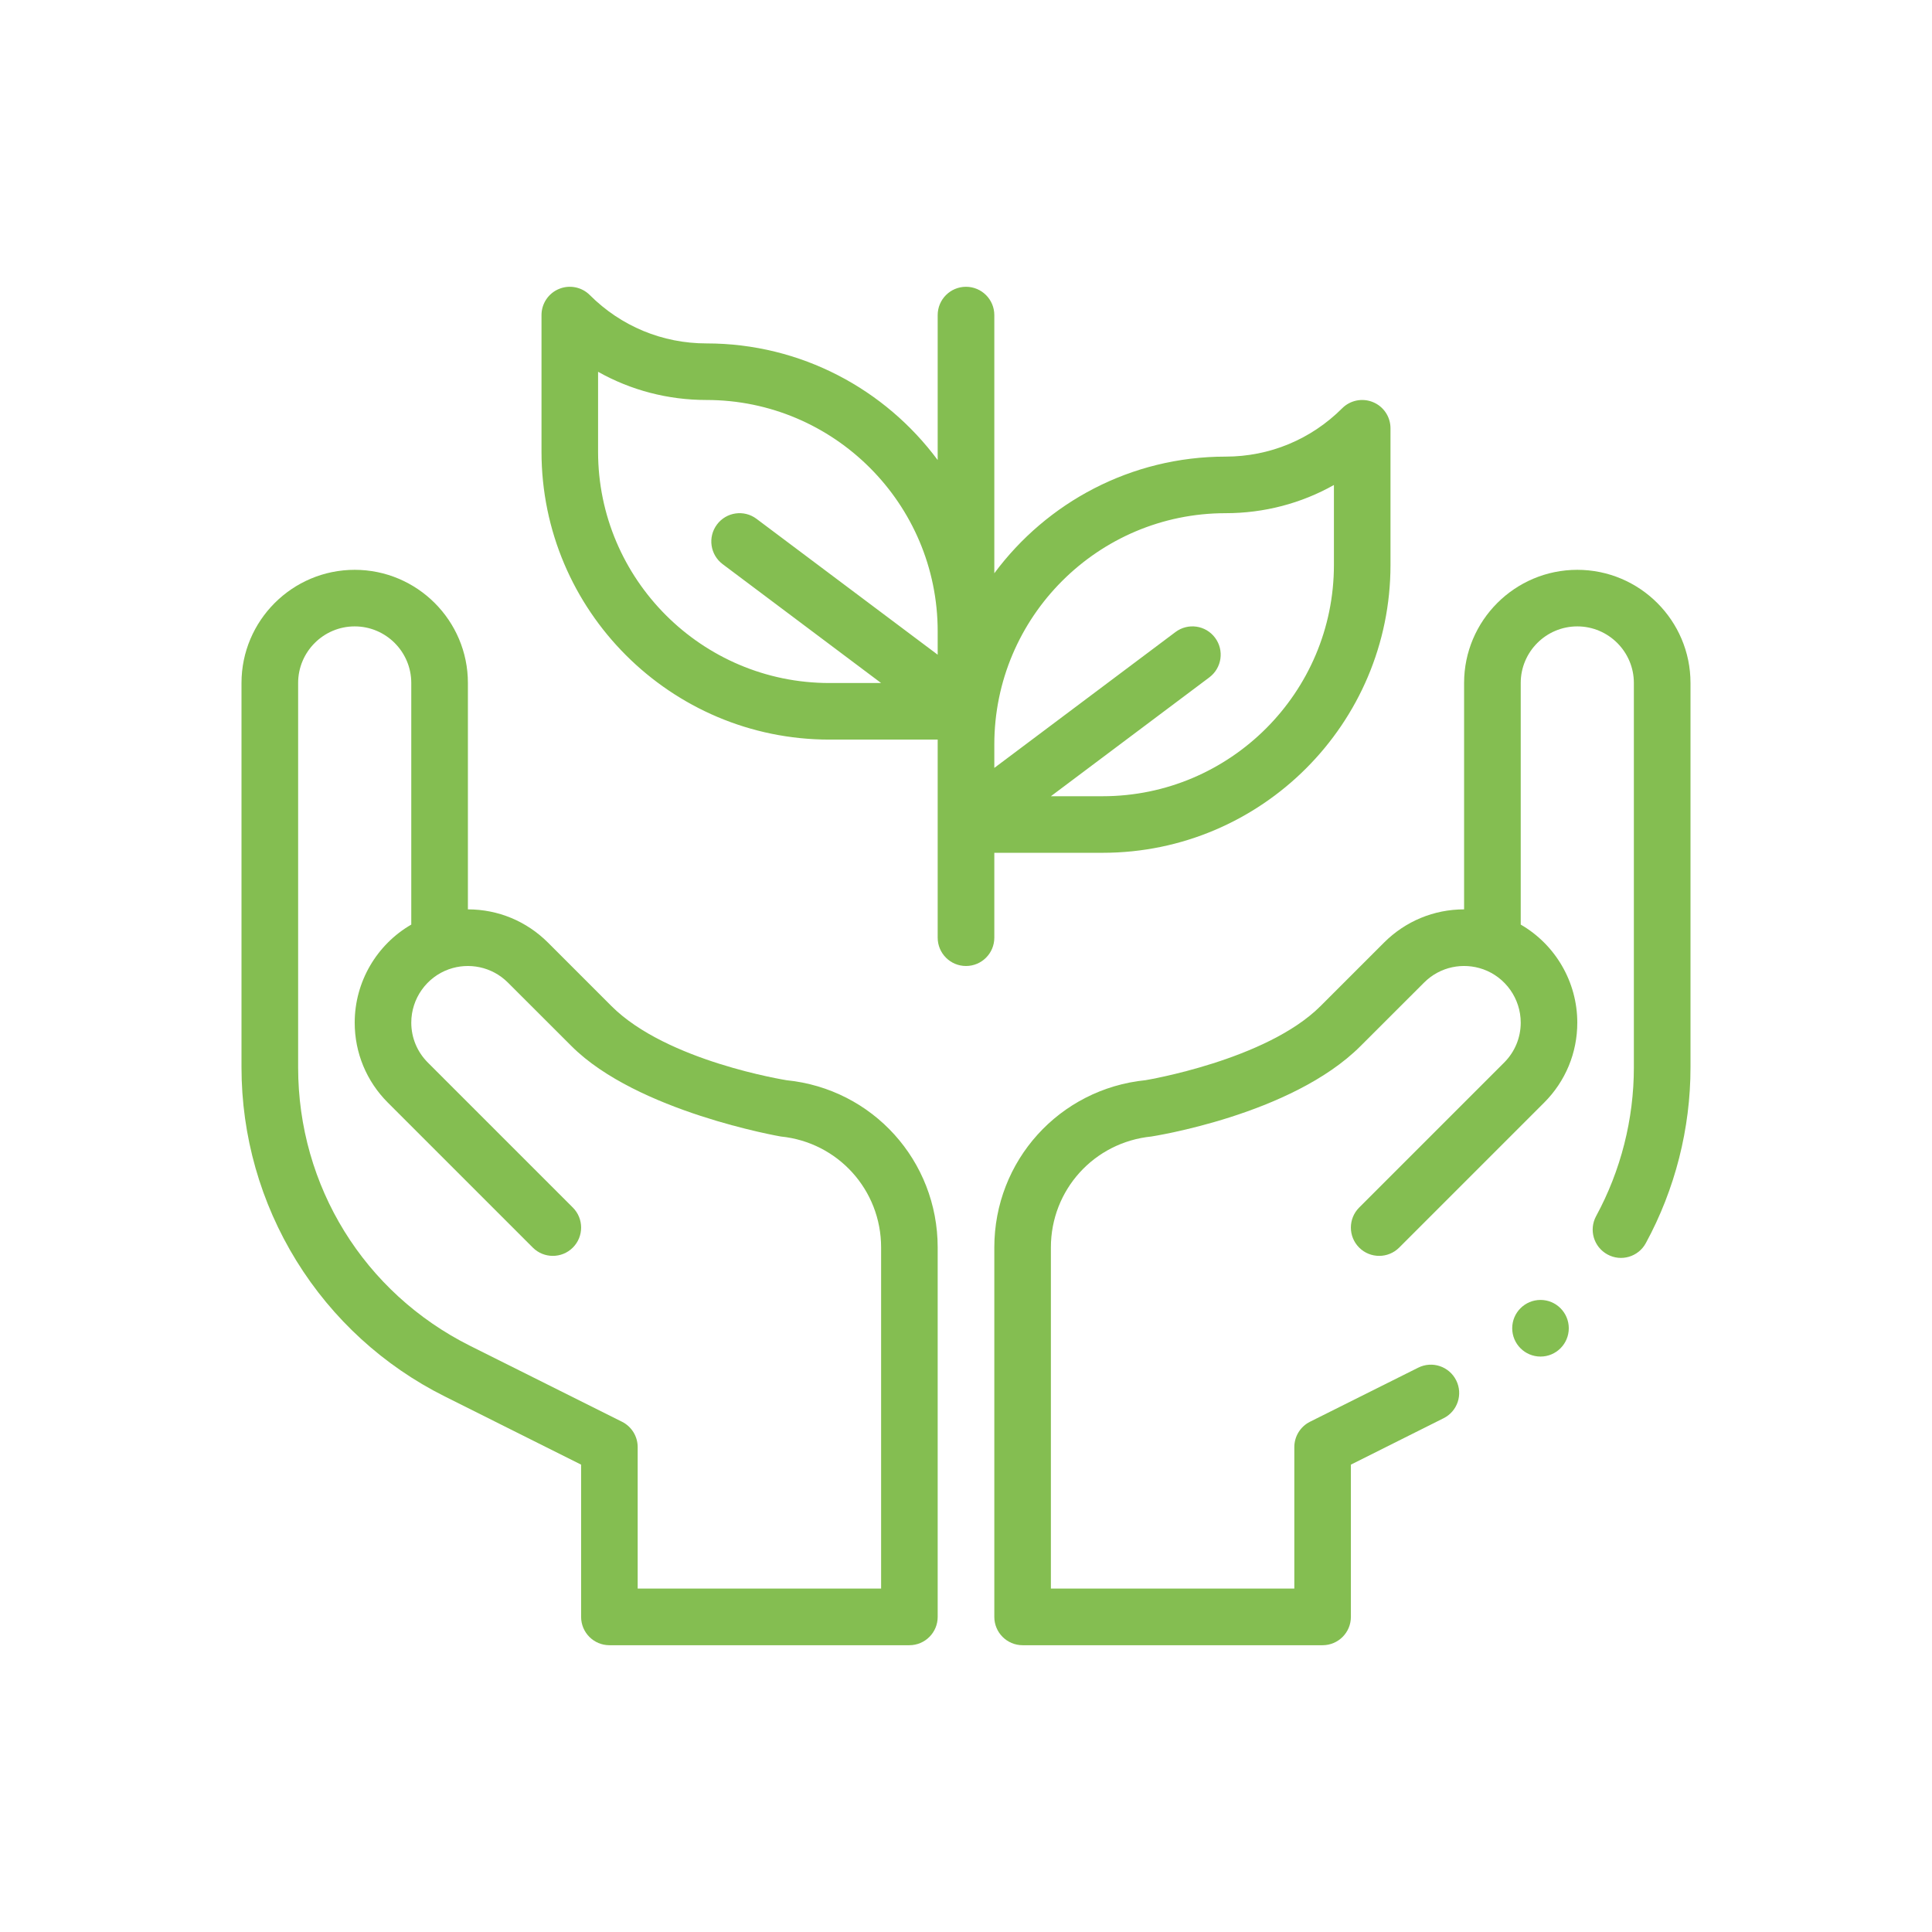<svg width="32" height="32" viewBox="0 0 32 32" fill="none" xmlns="http://www.w3.org/2000/svg">
<g clip-path="url(#clip0_25_1122)" filter="url(#filter0_d_25_1122)">
<path d="M7.368 19.13L9.625 20.259V22.781C9.625 23.04 9.835 23.25 10.094 23.25H15.062C15.321 23.25 15.531 23.04 15.531 22.781V16.662C15.531 15.226 14.454 14.035 13.028 13.892C13.023 13.89 11.046 13.582 10.128 12.664L9.076 11.612C8.721 11.258 8.251 11.062 7.75 11.062V7.312C7.75 6.279 6.909 5.438 5.875 5.438C4.841 5.438 4 6.279 4 7.312V13.68C4 14.812 4.315 15.92 4.91 16.884C5.505 17.847 6.355 18.624 7.368 19.13ZM4.938 7.312C4.938 6.796 5.358 6.375 5.875 6.375C6.392 6.375 6.812 6.796 6.812 7.312V11.314C6.241 11.644 5.875 12.261 5.875 12.938C5.875 13.438 6.07 13.909 6.424 14.263L8.825 16.664C9.008 16.847 9.305 16.847 9.488 16.664C9.671 16.481 9.671 16.184 9.488 16.001L7.087 13.6C6.91 13.423 6.812 13.188 6.812 12.938C6.812 12.541 7.064 12.185 7.437 12.053C7.438 12.053 7.438 12.053 7.438 12.053H7.438C7.761 11.939 8.145 12.007 8.413 12.275L9.466 13.327C10.552 14.414 12.927 14.823 12.932 14.824C13.879 14.919 14.594 15.709 14.594 16.662V22.312H10.562V19.969C10.562 19.791 10.462 19.629 10.303 19.549L7.788 18.292C6.03 17.413 4.938 15.646 4.938 13.68V7.312Z" fill="#84BE51"/>
<path d="M15.531 11.531C15.531 11.79 15.741 12 16 12C16.259 12 16.469 11.79 16.469 11.531V10.125H18.263C20.892 10.125 23.031 7.986 23.031 5.357V3.094C23.031 2.904 22.917 2.733 22.742 2.661C22.567 2.588 22.365 2.628 22.231 2.762C21.715 3.278 21.029 3.563 20.299 3.563C18.732 3.563 17.338 4.323 16.469 5.495V1.219C16.469 0.96 16.259 0.75 16 0.75C15.741 0.75 15.531 0.96 15.531 1.219V3.62C14.662 2.448 13.268 1.688 11.701 1.688C10.971 1.688 10.285 1.403 9.769 0.887C9.635 0.753 9.433 0.713 9.258 0.786C9.083 0.858 8.969 1.029 8.969 1.219V3.482C8.969 6.111 11.108 8.25 13.737 8.25H15.531V11.531ZM20.299 4.5C20.938 4.5 21.552 4.338 22.094 4.033V5.357C22.094 7.469 20.375 9.188 18.263 9.188H17.406L20.031 7.219C20.238 7.063 20.28 6.77 20.125 6.563C19.97 6.355 19.676 6.313 19.469 6.469L16.469 8.719V8.331C16.469 6.218 18.187 4.5 20.299 4.5ZM9.906 3.482V2.158C10.448 2.463 11.062 2.625 11.701 2.625C13.813 2.625 15.531 4.343 15.531 6.456V6.844L12.531 4.594C12.324 4.438 12.03 4.48 11.875 4.688C11.72 4.895 11.762 5.188 11.969 5.344L14.594 7.313H13.737C11.625 7.313 9.906 5.594 9.906 3.482Z" fill="#84BE51"/>
<path d="M25.516 18.469C25.774 18.469 25.984 18.259 25.984 18C25.984 17.741 25.774 17.531 25.516 17.531C25.257 17.531 25.047 17.741 25.047 18C25.047 18.259 25.257 18.469 25.516 18.469Z" fill="#84BE51"/>
<path d="M26.125 5.438C25.091 5.438 24.25 6.279 24.25 7.312V11.062C23.749 11.062 23.279 11.258 22.924 11.612L21.872 12.664C20.974 13.561 18.98 13.89 18.975 13.891C17.546 14.035 16.469 15.226 16.469 16.662V22.781C16.469 23.04 16.679 23.25 16.938 23.25H21.906C22.165 23.25 22.375 23.04 22.375 22.781V20.259L23.909 19.491C24.141 19.376 24.235 19.094 24.119 18.863C24.003 18.631 23.722 18.537 23.49 18.653L21.697 19.549C21.538 19.629 21.438 19.791 21.438 19.969V22.312H17.406V16.662C17.406 15.709 18.121 14.919 19.072 14.824C19.076 14.822 21.389 14.473 22.534 13.327L23.587 12.275C23.855 12.006 24.239 11.939 24.562 12.053H24.562C24.562 12.053 24.562 12.053 24.563 12.053C24.936 12.185 25.188 12.541 25.188 12.938C25.188 13.188 25.09 13.423 24.913 13.6L22.512 16.001C22.329 16.184 22.329 16.481 22.512 16.664C22.695 16.847 22.992 16.847 23.175 16.664L25.576 14.263C25.93 13.909 26.125 13.438 26.125 12.938C26.125 12.261 25.759 11.644 25.188 11.314V7.312C25.188 6.796 25.608 6.375 26.125 6.375C26.642 6.375 27.062 6.796 27.062 7.312V13.68C27.062 14.538 26.846 15.389 26.437 16.142C26.313 16.37 26.397 16.654 26.625 16.778C26.852 16.902 27.137 16.817 27.26 16.59C27.744 15.7 28 14.694 28 13.68V7.312C28 6.279 27.159 5.438 26.125 5.438Z" fill="#84BE51"/>
</g>
<defs>
<filter id="filter0_d_25_1122" x="0" y="0" width="32" height="32" filterUnits="userSpaceOnUse" color-interpolation-filters="sRGB">
<feFlood flood-opacity="0" result="BackgroundImageFix"/>
<feColorMatrix in="SourceAlpha" type="matrix" values="0 0 0 0 0 0 0 0 0 0 0 0 0 0 0 0 0 0 127 0" result="hardAlpha"/>
<feOffset dy="4"/>
<feGaussianBlur stdDeviation="2"/>
<feComposite in2="hardAlpha" operator="out"/>
<feColorMatrix type="matrix" values="0 0 0 0 0 0 0 0 0 0 0 0 0 0 0 0 0 0 0.25 0"/>
<feBlend mode="normal" in2="BackgroundImageFix" result="effect1_dropShadow_25_1122"/>
<feBlend mode="normal" in="SourceGraphic" in2="effect1_dropShadow_25_1122" result="shape"/>
</filter>
<clipPath id="clip0_25_1122">
<rect width="24" height="24" fill="white" transform="translate(4)"/>
</clipPath>
</defs>
</svg>
